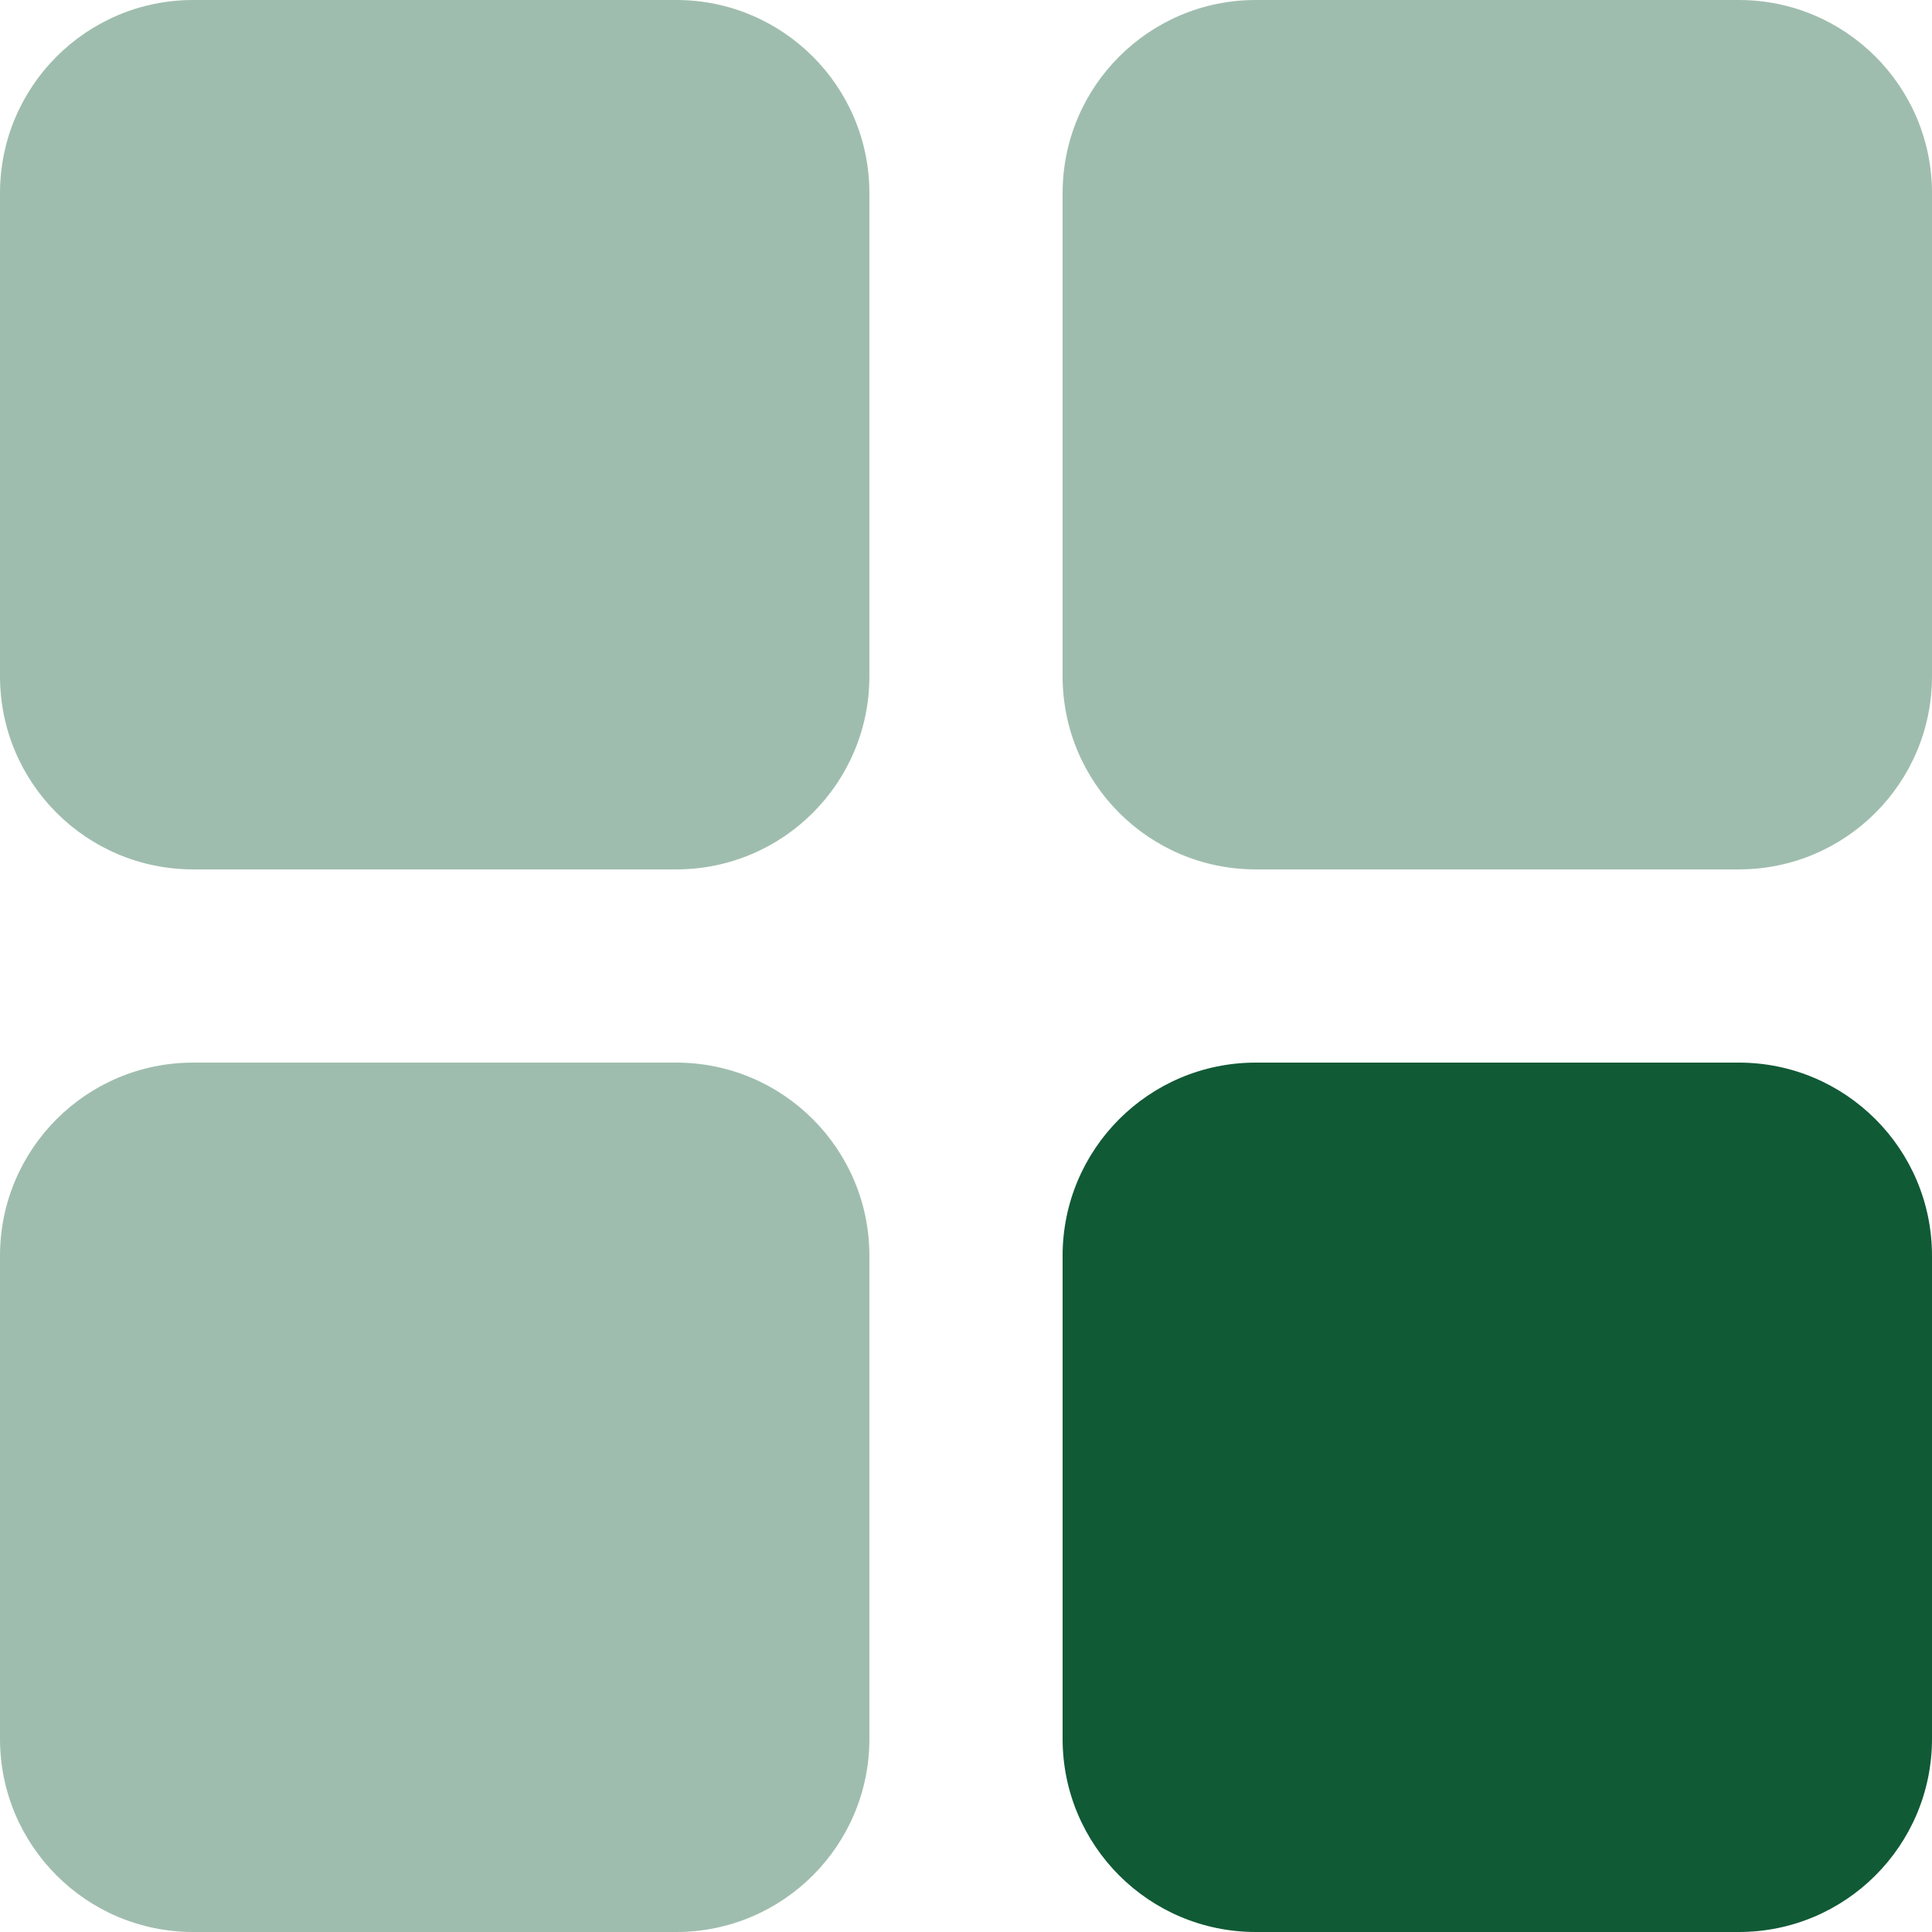 <svg width="20" height="20" viewBox="0 0 20 20" fill="none" xmlns="http://www.w3.org/2000/svg">
<path opacity="0.4" d="M0 2C0 0.895 0.895 0 2 0H7C8.105 0 9 0.895 9 2V7C9 8.105 8.105 9 7 9H2C0.895 9 0 8.105 0 7V2Z" fill="#115A36"/>
<path opacity="0.4" d="M11 2C11 0.895 11.895 0 13 0H18C19.105 0 20 0.895 20 2V7C20 8.105 19.105 9 18 9H13C11.895 9 11 8.105 11 7V2Z" fill="#115A36"/>
<path opacity="0.4" d="M0 13C0 11.895 0.895 11 2 11H7C8.105 11 9 11.895 9 13V18C9 19.105 8.105 20 7 20H2C0.895 20 0 19.105 0 18V13Z" fill="#115A36"/>
<path d="M11 13C11 11.895 11.895 11 13 11H18C19.105 11 20 11.895 20 13V18C20 19.105 19.105 20 18 20H13C11.895 20 11 19.105 11 18V13Z" fill="#115A36"/>
</svg>
